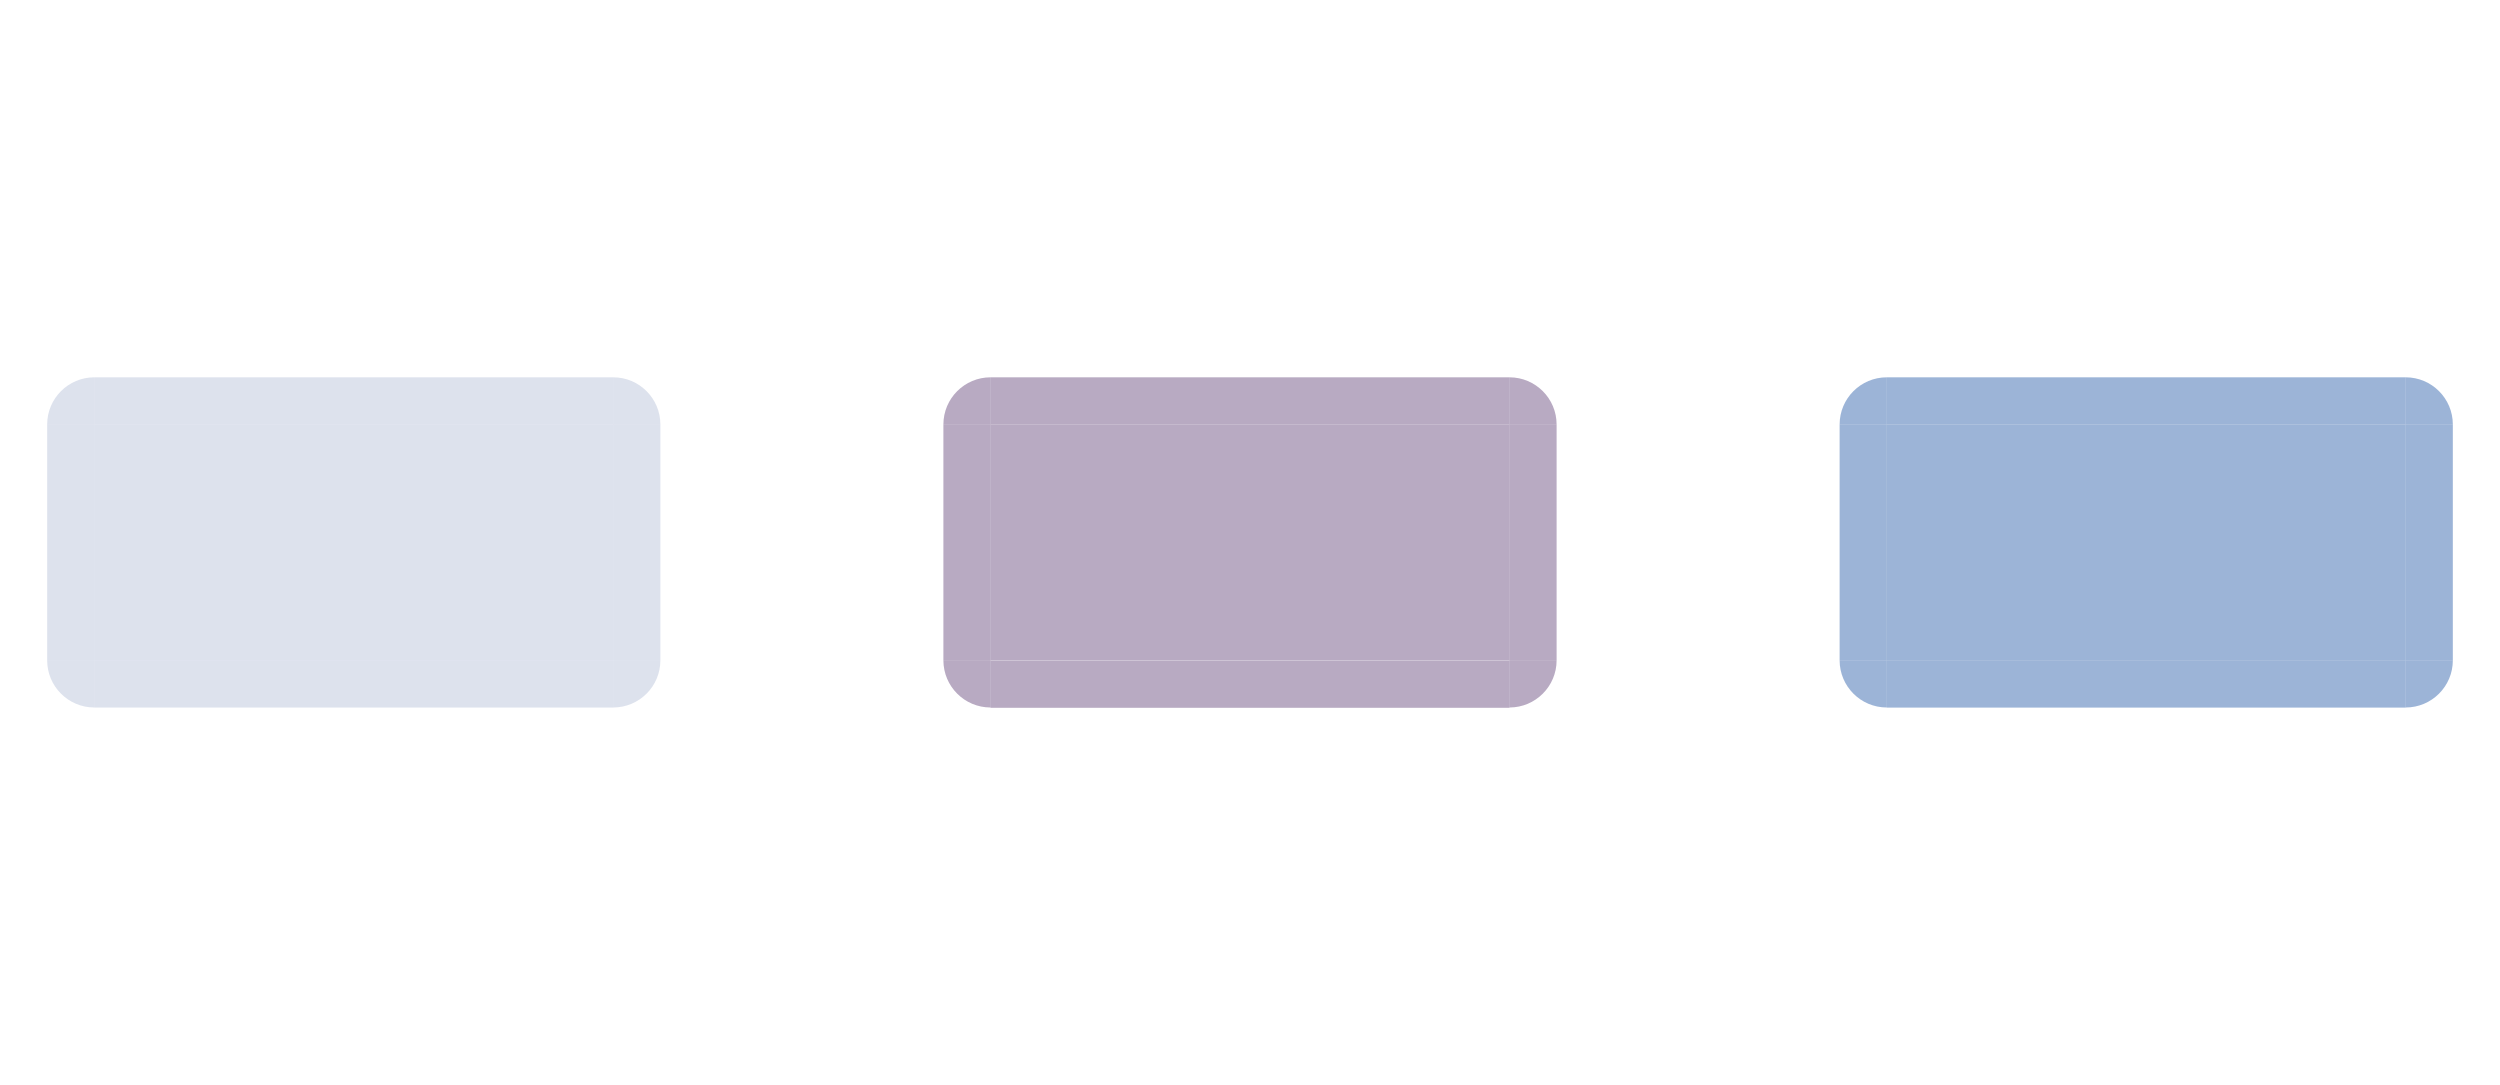 <?xml version="1.0" encoding="UTF-8" standalone="no"?>
<svg
   width="53"
   height="23"
   version="1"
   id="svg33"
   sodipodi:docname="pager.svg"
   inkscape:version="1.3.2 (091e20ef0f, 2023-11-25)"
   xmlns:inkscape="http://www.inkscape.org/namespaces/inkscape"
   xmlns:sodipodi="http://sodipodi.sourceforge.net/DTD/sodipodi-0.dtd"
   xmlns="http://www.w3.org/2000/svg"
   xmlns:svg="http://www.w3.org/2000/svg">
  <style
     type="text/css"
     id="current-color-scheme">.ColorScheme-Text { color-stop:#565d8a;    color:#565d8a; }
.ColorScheme-Highlight { color-stop:#565d8a;    color:#565d8a; }
</style>
  <sodipodi:namedview
     id="namedview35"
     pagecolor="#300d1c"
     bordercolor="#000000"
     borderopacity="1"
     inkscape:pageshadow="2"
     inkscape:pageopacity="0"
     inkscape:pagecheckerboard="true"
     showgrid="true"
     inkscape:zoom="13.521739"
     inkscape:cx="29.212219"
     inkscape:cy="15.382637"
     inkscape:window-width="1920"
     inkscape:window-height="996"
     inkscape:window-x="0"
     inkscape:window-y="0"
     inkscape:window-maximized="1"
     inkscape:current-layer="svg33"
     inkscape:showpageshadow="true"
     inkscape:lockguides="true"
     inkscape:deskcolor="#300d1c">
    <inkscape:grid
       type="xygrid"
       id="grid1183"
       originx="0"
       originy="0"
       spacingy="1"
       spacingx="1"
       units="px"
       visible="true" />
  </sodipodi:namedview>
  <defs
     id="nova">
    <style
       id="style5"
       type="text/css" />
  </defs>
  <path
     id="normal-left"
     style="fill-opacity:0.2;fill:#556fa6;opacity:1"
     d="m 1,8.999 v 5 h 1 V 8.999 Z"
     class="ColorScheme-Text" />
  <path
     id="normal-right"
     style="fill-opacity:0.2;fill:#556fa6;opacity:1"
     class="ColorScheme-Text"
     d="m 14,8.999 v 5 h -1 V 8.999 Z" />
  <rect
     id="normal-bottom"
     style="fill-opacity:0.2;fill:#556fa6;opacity:1"
     class="ColorScheme-Text"
     width="11"
     height="1"
     x="2"
     y="14" />
  <path
     id="normal-top"
     style="fill-opacity:0.2;fill:#556fa6;opacity:1"
     d="m 2,7.999 v 1 H 13 v -1 z"
     class="ColorScheme-Text" />
  <path
     id="hover-left"
     style="fill-opacity:0.4;fill:#4f2b68;opacity:1"
     class="ColorScheme-Text  ColorScheme-Highlight"
     d="M 20,8.999 V 13.999 h 1 V 8.999 Z" />
  <path
     id="hover-right"
     style="fill-opacity:0.4;fill:#4f2b68;opacity:1"
     class="ColorScheme-Text  ColorScheme-Highlight"
     d="M 33,8.999 V 13.999 h -1 V 8.999 Z" />
  <path
     id="hover-top"
     style="fill-opacity:0.4;fill:#4f2b68;opacity:1"
     class="ColorScheme-Text  ColorScheme-Highlight"
     d="m 21,7.999 v 0.999 h 11 v -0.999 z" />
  <path
     id="active-left"
     style="fill-opacity:0.502;fill:#3a6ab0;opacity:1"
     class="ColorScheme-Text  ColorScheme-Highlight"
     d="m 39,8.999 v 5 h 1 V 8.999 Z" />
  <path
     id="active-right"
     style="fill-opacity:0.502;fill:#3a6ab0;opacity:1"
     class="ColorScheme-Text  ColorScheme-Highlight"
     d="m 52,8.999 v 5 h -1 V 8.999 Z" />
  <rect
     id="active-bottom"
     style="fill-opacity:0.502;fill:#3a6ab0;opacity:1"
     class="ColorScheme-Text  ColorScheme-Highlight"
     width="11"
     height="1.001"
     x="40"
     y="14" />
  <path
     id="active-top"
     style="fill-opacity:0.502;fill:#3a6ab0;opacity:1"
     class="ColorScheme-Text  ColorScheme-Highlight"
     d="m 40,7.999 v 1 h 11 v -1 z" />
  <rect
     id="normal-center"
     style="fill-opacity:0.2;fill:#556fa6;opacity:1"
     width="11"
     height="5"
     x="2"
     y="-14"
     transform="scale(1,-1)"
     class="ColorScheme-Text" />
  <rect
     id="active-center"
     style="fill-opacity:0.502;fill:#3a6ab0;opacity:1"
     class="ColorScheme-Text  ColorScheme-Highlight"
     width="11"
     height="5"
     x="40"
     y="-14"
     transform="scale(1,-1)" />
  <rect
     id="hover-center"
     style="fill-opacity:0.4;fill:#4f2b68;opacity:1"
     class="ColorScheme-Text  ColorScheme-Highlight"
     width="11"
     height="5"
     x="21"
     y="-14"
     transform="scale(1,-1)" />
  <g
     id="hover-bottom"
     transform="matrix(2.2,0,0,0.999,18.8,-2.448)"
     style="opacity:1;fill:#4f2b68;fill-opacity:0.4">
    <rect
       style="fill-opacity:0.4;fill:#4f2b68;opacity:1"
       class="ColorScheme-Text  ColorScheme-Highlight"
       width="5"
       height="1.001"
       x="1"
       y="16.47"
       id="rect18" />
  </g>
  <path
     id="hover-bottomleft"
     style="fill-opacity:0.4;fill:#4f2b68;opacity:1"
     class="ColorScheme-Text  ColorScheme-Highlight"
     d="m 20,13.999 c 0,0.552 0.448,1 1,1 v -1 z" />
  <path
     id="hover-topleft"
     style="fill-opacity:0.4;fill:#4f2b68;opacity:1"
     class="ColorScheme-Text  ColorScheme-Highlight"
     d="m 20,8.999 c 0,-0.552 0.448,-1 1,-1 v 1 z" />
  <path
     id="hover-topright"
     style="fill-opacity:0.4;fill:#4f2b68;opacity:1"
     class="ColorScheme-Text  ColorScheme-Highlight"
     d="m 33,8.999 c 0,-0.552 -0.448,-1 -1,-1 v 1 z" />
  <path
     id="hover-bottomright"
     style="fill-opacity:0.4;fill:#4f2b68;opacity:1"
     class="ColorScheme-Text  ColorScheme-Highlight"
     d="m 33,13.999 c 0,0.552 -0.448,1 -1,1 v -1 z" />
  <path
     id="normal-bottomleft"
     style="fill-opacity:0.2;fill:#556fa6;opacity:1"
     class="ColorScheme-Text"
     d="m 1,13.999 c 0,0.552 0.448,1 1,1 v -1 z" />
  <path
     id="normal-topleft"
     style="fill-opacity:0.2;fill:#556fa6;opacity:1"
     class="ColorScheme-Text "
     d="m 1,8.999 c 0,-0.552 0.448,-1 1,-1 v 1 z" />
  <path
     id="normal-topright"
     style="fill-opacity:0.2;fill:#556fa6;opacity:1"
     d="m 14,8.999 c 0,-0.552 -0.448,-1 -1,-1 v 1 z"
     class="ColorScheme-Text" />
  <path
     id="normal-bottomright"
     style="fill-opacity:0.2;fill:#556fa6;opacity:1"
     class="ColorScheme-Text"
     d="m 14,13.999 c 0,0.552 -0.448,1 -1,1 v -1 z" />
  <path
     id="active-bottomleft"
     style="fill-opacity:0.502;fill:#3a6ab0;opacity:1"
     class="ColorScheme-Text  ColorScheme-Highlight"
     d="m 39,13.999 c 0,0.552 0.448,1 1,1 v -1 z" />
  <path
     id="active-topleft"
     style="fill-opacity:0.502;fill:#3a6ab0;opacity:1"
     class="ColorScheme-Text  ColorScheme-Highlight"
     d="m 39,8.999 c 0,-0.552 0.448,-1 1,-1 v 1 z" />
  <path
     id="active-topright"
     style="fill-opacity:0.502;fill:#3a6ab0;opacity:1"
     class="ColorScheme-Text  ColorScheme-Highlight"
     d="m 52,8.999 c 0,-0.552 -0.448,-1 -1,-1 v 1 z" />
  <path
     id="active-bottomright"
     style="fill-opacity:0.502;fill:#3a6ab0;opacity:1"
     class="ColorScheme-Text  ColorScheme-Highlight"
     d="m 52,13.999 c 0,0.552 -0.448,1 -1,1 v -1 z" />
</svg>
